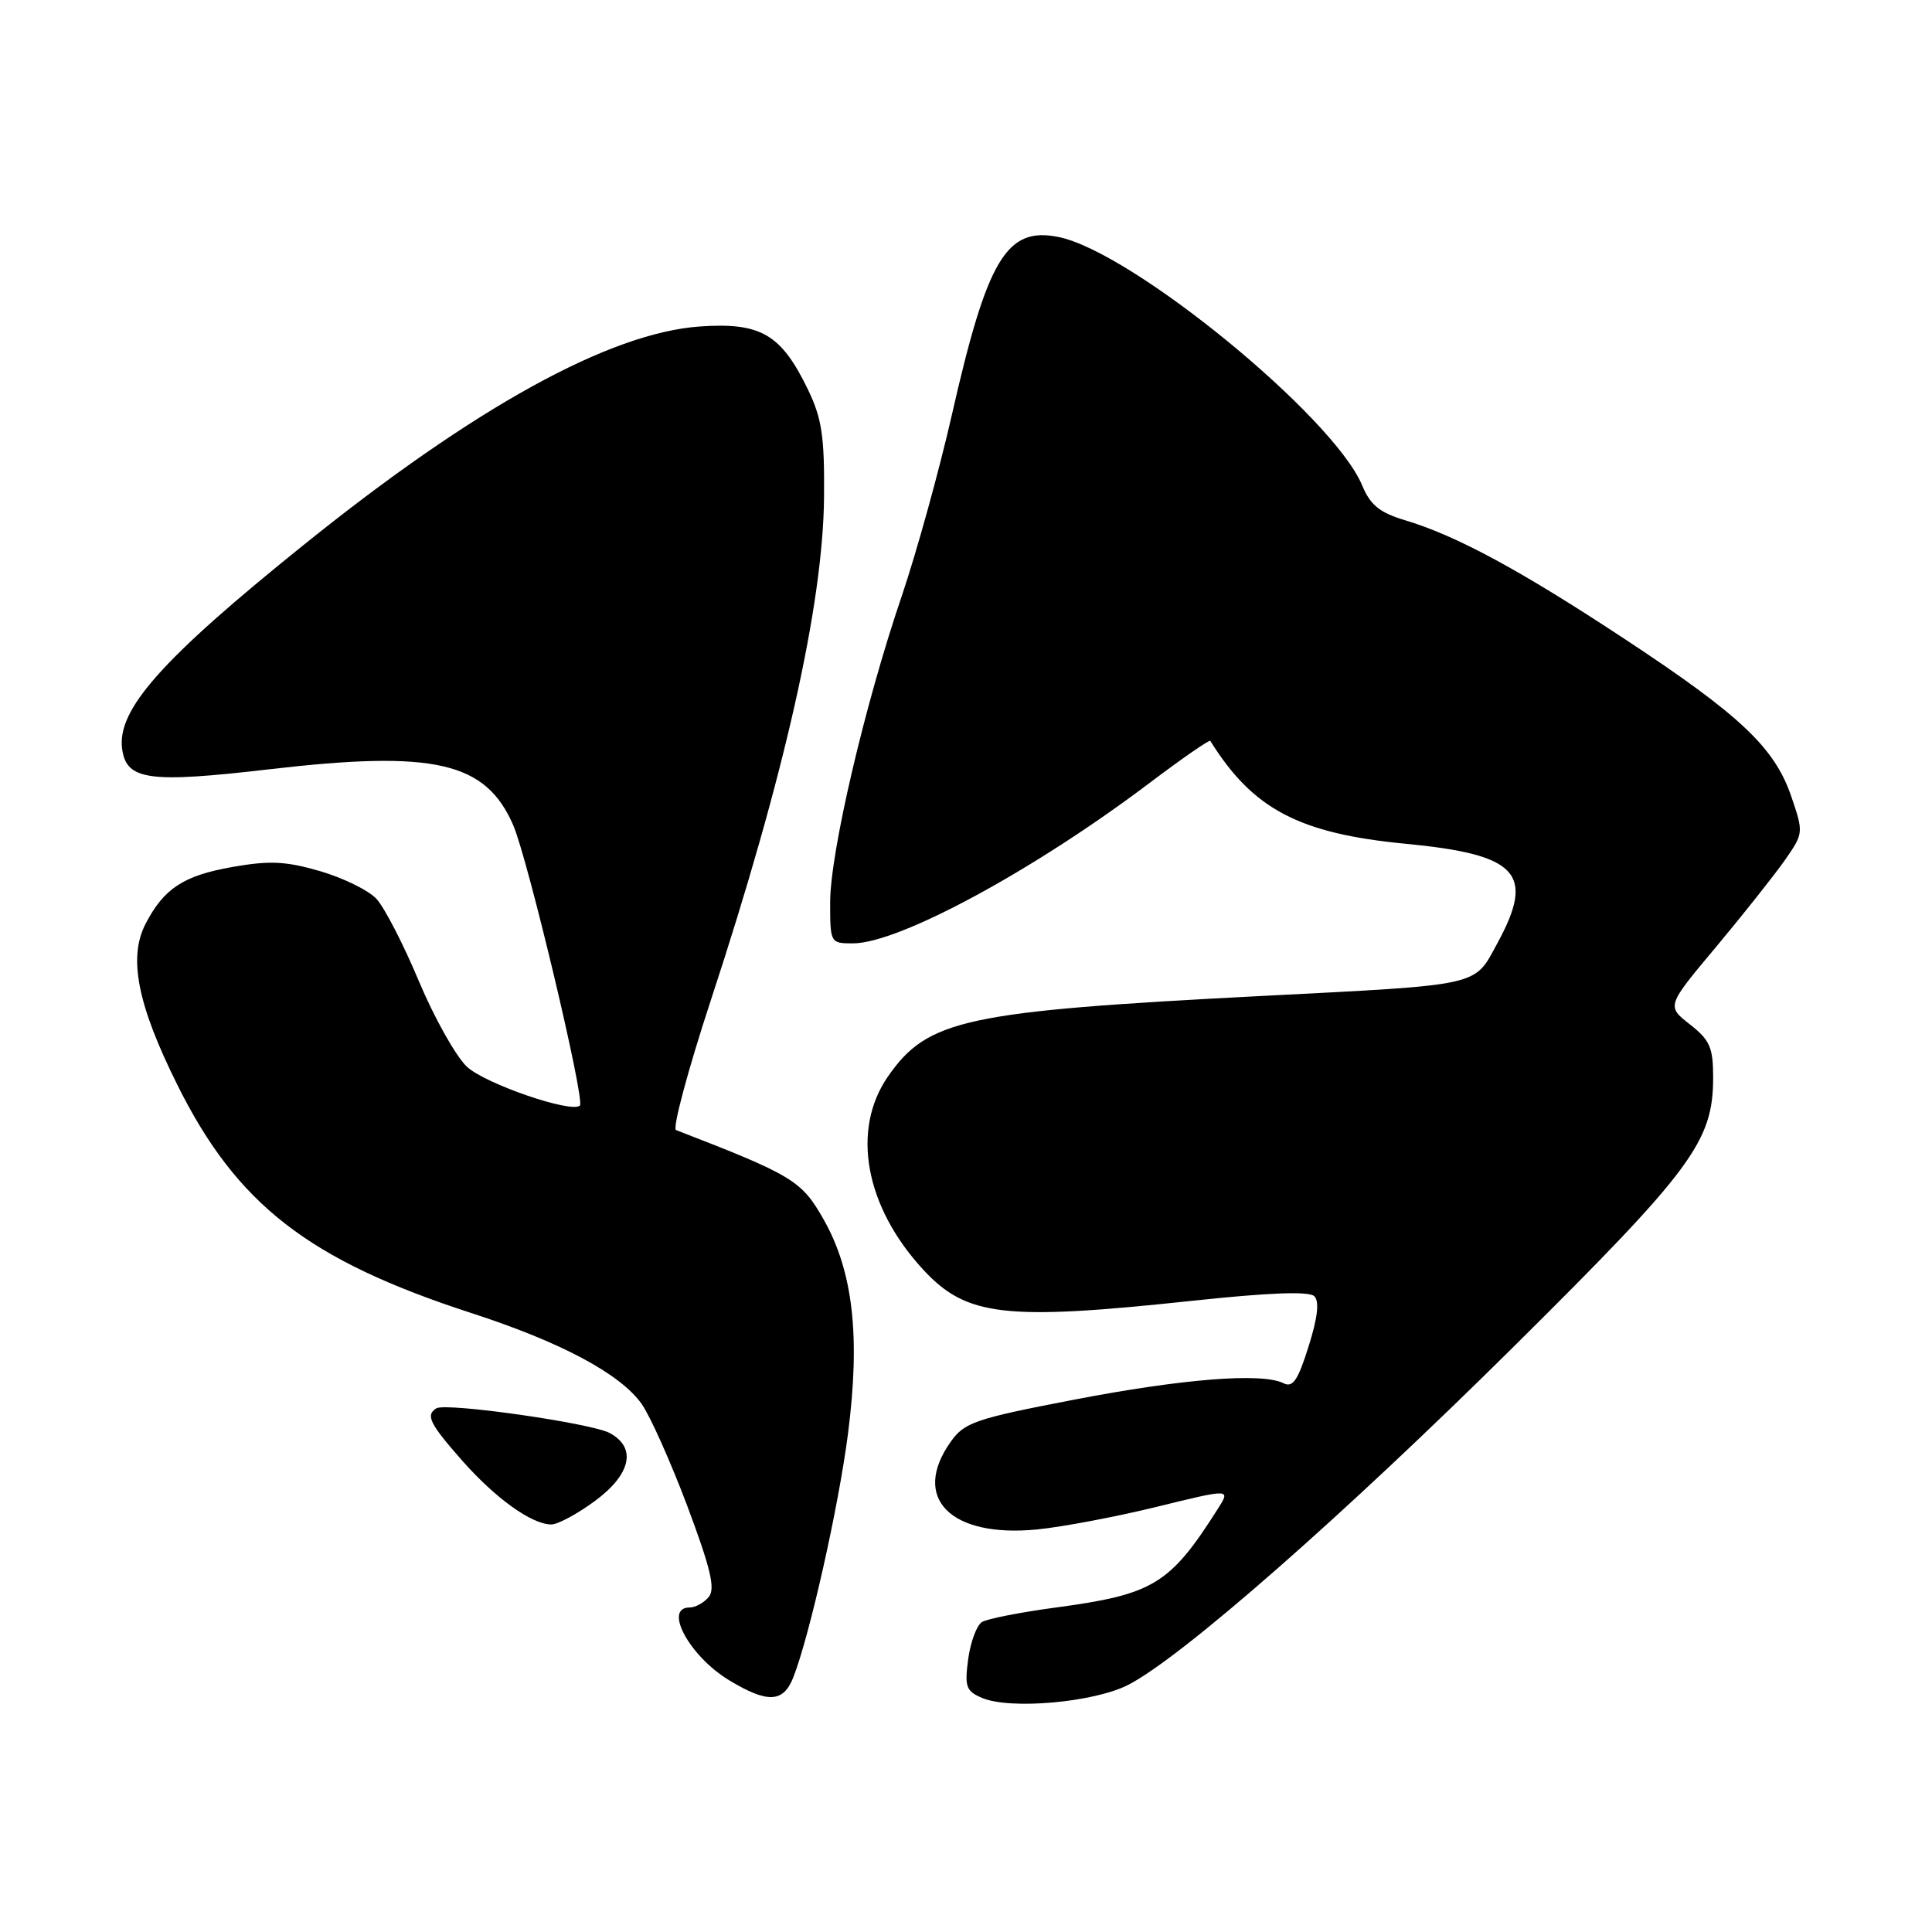 <?xml version="1.0" encoding="UTF-8" standalone="no"?>
<!DOCTYPE svg PUBLIC "-//W3C//DTD SVG 1.1//EN" "http://www.w3.org/Graphics/SVG/1.1/DTD/svg11.dtd" >
<svg xmlns="http://www.w3.org/2000/svg" xmlns:xlink="http://www.w3.org/1999/xlink" version="1.1" viewBox="0 0 256 256">
 <g >
 <path fill="currentColor"
d=" M 149.50 223.25 C 156.56 219.63 178.03 200.79 200.66 178.35 C 224.27 154.94 227.00 151.25 227.00 142.76 C 227.00 138.79 226.57 137.81 223.91 135.73 C 220.82 133.31 220.82 133.31 227.44 125.41 C 231.07 121.06 235.16 115.90 236.53 113.94 C 238.98 110.42 238.99 110.33 237.36 105.55 C 235.16 99.08 230.63 94.79 215.34 84.71 C 201.47 75.56 192.98 70.97 186.19 68.94 C 182.80 67.92 181.58 66.93 180.49 64.31 C 176.67 55.18 149.97 33.34 140.24 31.40 C 133.37 30.02 130.83 34.26 126.12 55.00 C 124.43 62.42 121.44 73.22 119.48 79.00 C 114.58 93.39 110.00 113.00 110.00 119.56 C 110.00 124.95 110.03 125.00 113.02 125.00 C 119.11 125.00 136.96 115.35 152.33 103.74 C 156.64 100.49 160.26 97.98 160.37 98.17 C 166.01 107.22 172.11 110.44 186.22 111.80 C 201.16 113.23 203.46 115.72 198.40 125.00 C 195.27 130.75 196.58 130.46 167.00 131.98 C 127.90 134.00 122.93 135.07 117.68 142.61 C 112.74 149.71 114.62 159.93 122.39 168.30 C 128.09 174.43 133.16 175.01 157.82 172.38 C 168.18 171.27 173.47 171.07 174.16 171.76 C 174.84 172.44 174.60 174.60 173.39 178.42 C 171.98 182.92 171.30 183.91 170.06 183.28 C 167.23 181.86 156.71 182.69 142.24 185.48 C 129.25 187.98 127.79 188.48 125.99 191.02 C 120.68 198.47 125.91 203.79 137.42 202.66 C 140.76 202.33 147.90 200.98 153.28 199.66 C 163.06 197.26 163.06 197.26 161.40 199.88 C 155.02 209.94 152.86 211.26 139.94 213.00 C 135.23 213.63 130.80 214.50 130.11 214.93 C 129.42 215.36 128.60 217.57 128.29 219.84 C 127.80 223.50 128.01 224.08 130.12 224.98 C 133.85 226.57 144.96 225.58 149.50 223.25 Z  M 105.12 222.25 C 107.29 216.70 111.11 199.69 112.36 190.00 C 114.02 177.12 113.05 168.52 109.16 161.63 C 106.22 156.43 105.09 155.74 89.58 149.74 C 89.07 149.55 91.16 141.76 94.22 132.44 C 103.97 102.77 109.07 80.08 109.19 65.85 C 109.26 57.81 108.90 55.43 107.05 51.60 C 103.50 44.27 100.80 42.70 92.74 43.26 C 80.77 44.10 62.85 53.98 40.13 72.29 C 21.34 87.42 15.44 94.08 16.19 99.29 C 16.78 103.39 19.75 103.79 35.72 101.93 C 57.56 99.39 64.35 100.94 68.00 109.33 C 69.94 113.81 77.55 145.78 76.84 146.49 C 75.77 147.56 64.23 143.59 61.85 141.33 C 60.39 139.94 57.53 134.84 55.49 129.98 C 53.46 125.12 50.93 120.23 49.88 119.10 C 48.83 117.97 45.46 116.32 42.41 115.43 C 37.86 114.11 35.74 114.01 30.78 114.88 C 24.32 116.02 21.71 117.73 19.29 122.41 C 16.98 126.87 18.20 133.09 23.46 143.67 C 31.37 159.61 40.84 166.97 62.50 174.00 C 74.33 177.84 82.16 182.02 85.01 186.01 C 86.14 187.60 88.86 193.69 91.07 199.55 C 94.18 207.86 94.81 210.52 93.91 211.61 C 93.28 212.37 92.14 213.00 91.38 213.00 C 87.85 213.00 91.36 219.46 96.61 222.64 C 101.71 225.72 103.80 225.63 105.12 222.25 Z  M 78.80 198.91 C 83.62 195.37 84.40 191.82 80.78 189.88 C 78.30 188.56 59.10 185.82 57.82 186.61 C 56.37 187.51 56.92 188.63 61.21 193.50 C 65.65 198.54 70.45 201.99 73.05 202.00 C 73.91 202.00 76.49 200.61 78.80 198.91 Z "/>
</g>
</svg>